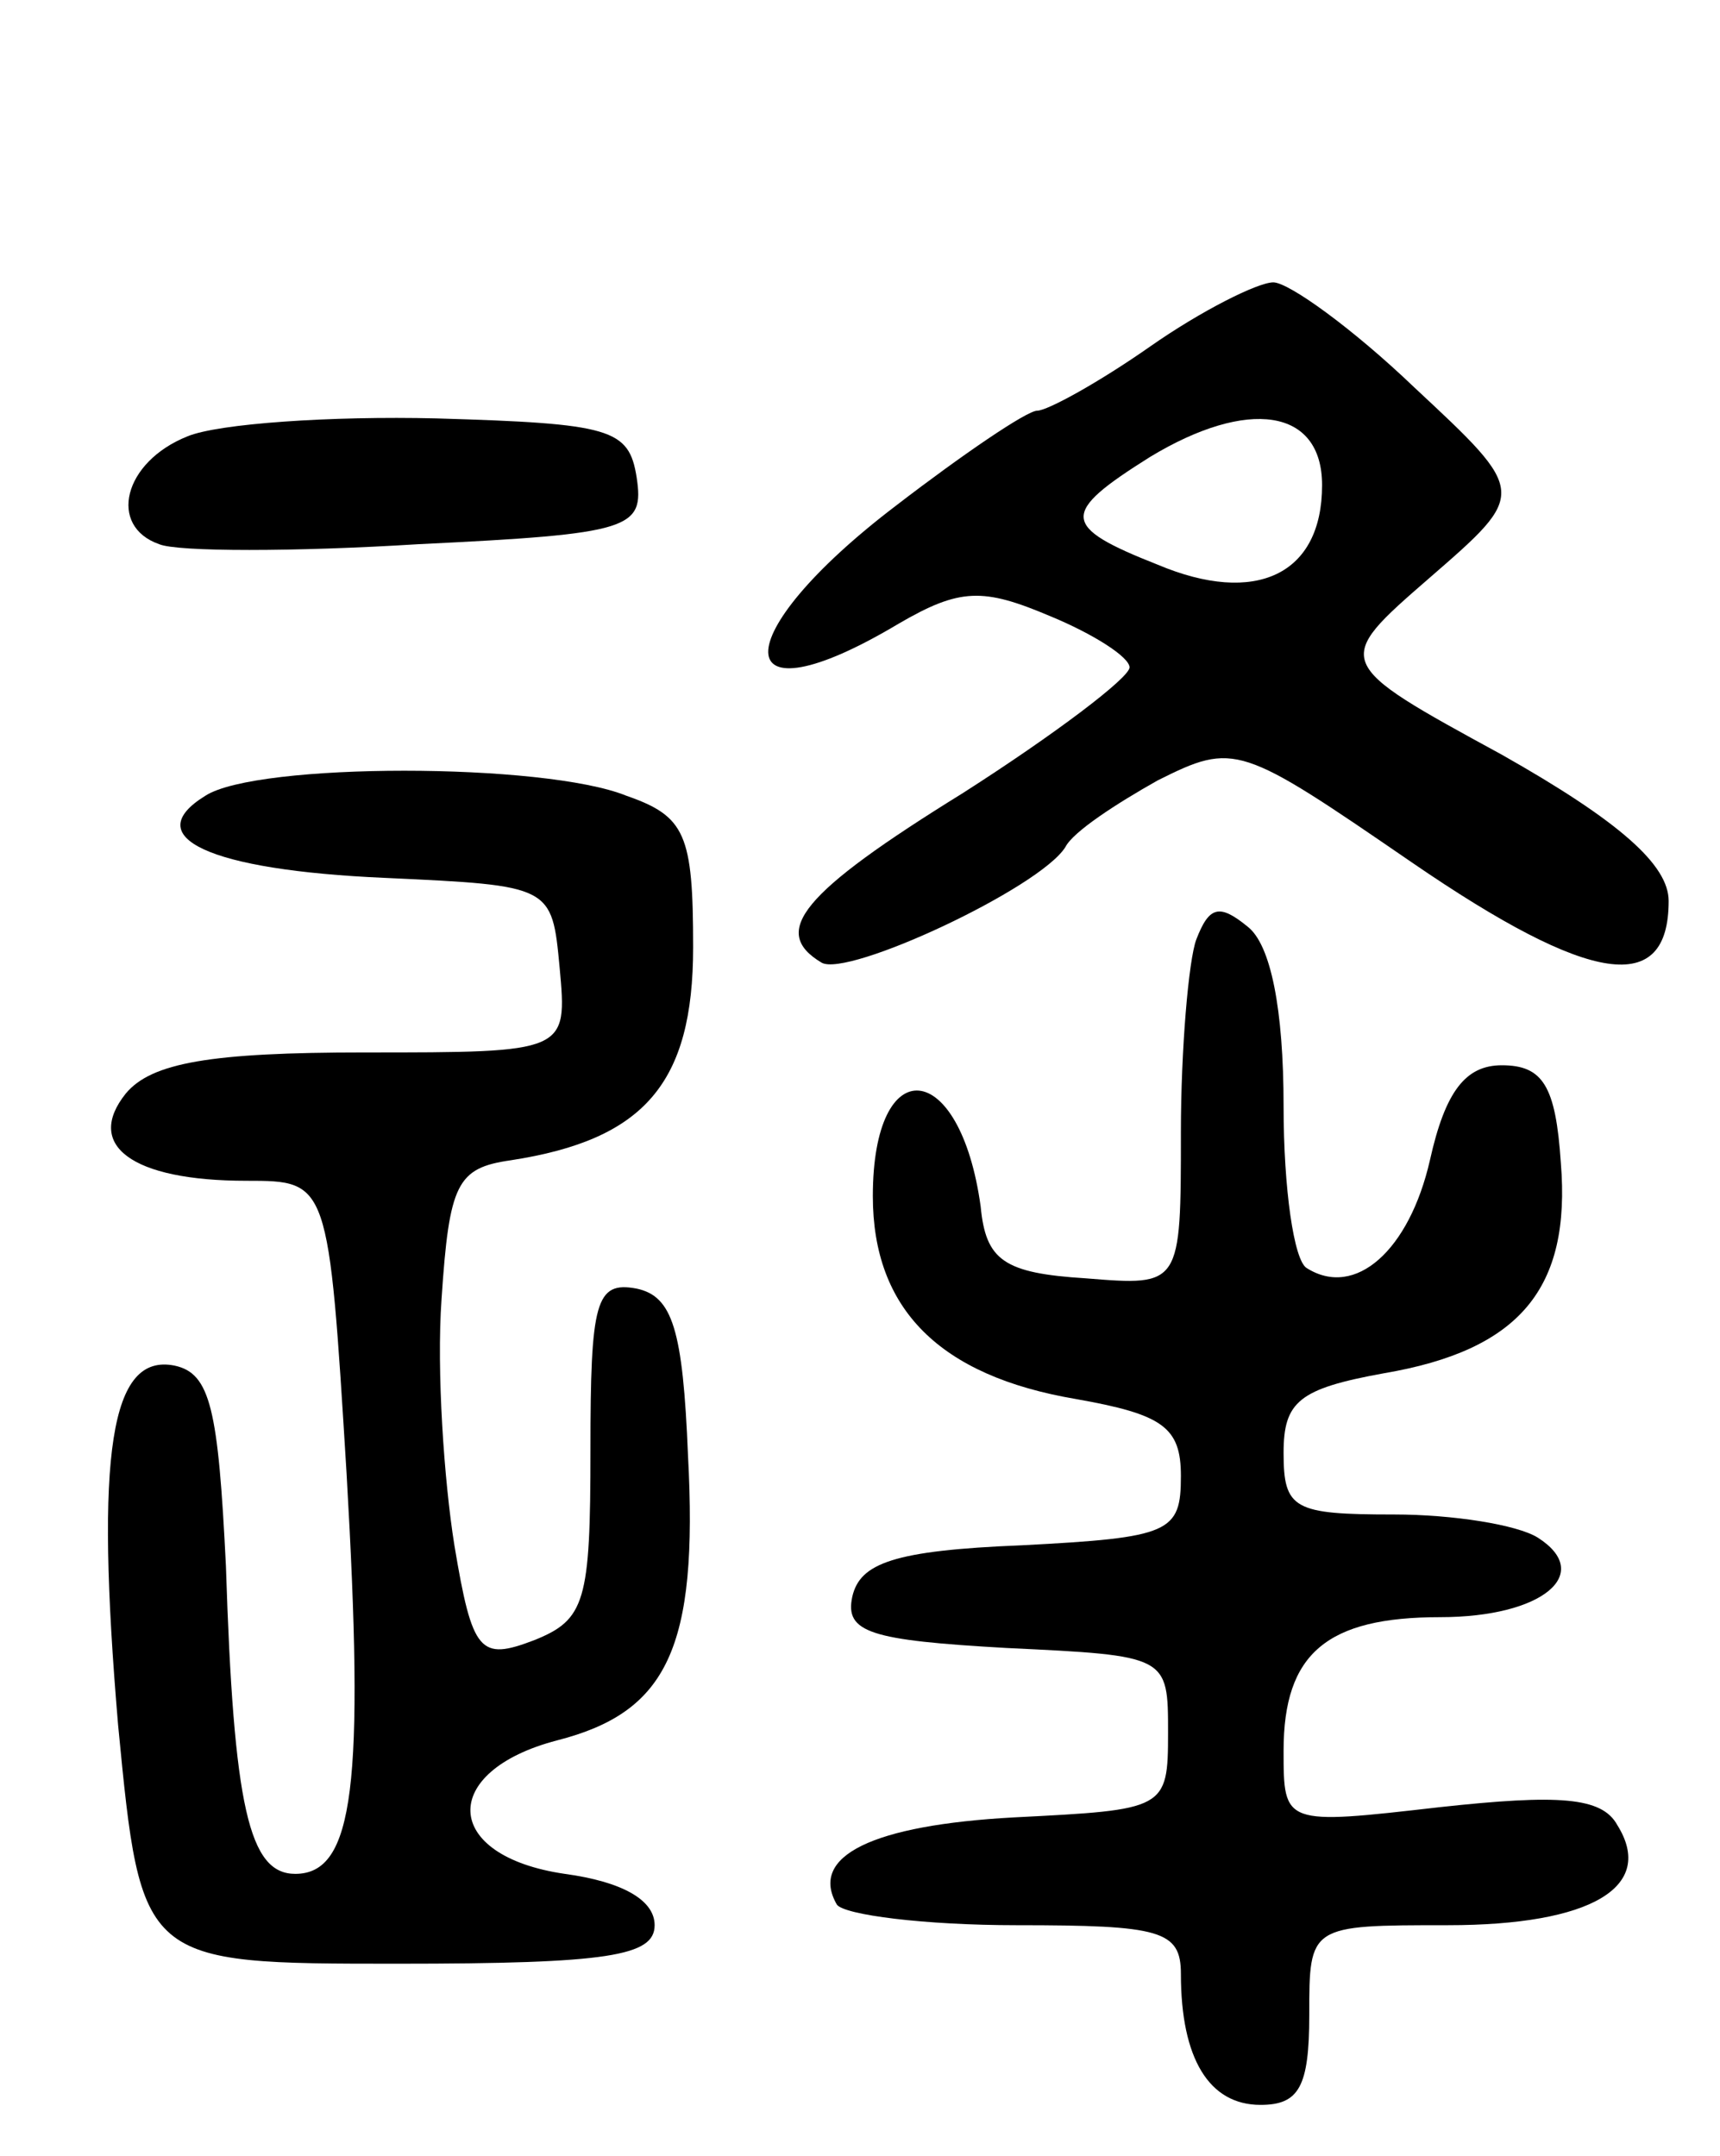 <svg version="1.0" xmlns="http://www.w3.org/2000/svg"
 width="67pt" height="84pt" viewBox="0 0 67 84"
 preserveAspectRatio="xMidYMid meet">
<g transform="translate(0,84) scale(0.1,-0.1)"
fill="#000000" stroke="none">
<path d="M448 705 c-20 -14 -40 -25 -44 -25 -4 0 -29 -17 -55 -37 -67 -51 -66
-86 1 -46 24 14 33 14 59 3 17 -7 31 -16 31 -20 0 -4 -29 -26 -65 -49 -63 -39
-75 -54 -55 -66 10 -6 85 29 95 45 3 6 20 17 36 26 30 15 32 14 99 -32 70 -48
100 -52 100 -15 0 14 -19 31 -65 57 -66 36 -66 36 -28 69 38 33 38 33 -6 74
-24 23 -49 41 -55 41 -6 0 -28 -11 -48 -25z m67 -54 c0 -35 -26 -47 -64 -31
-38 15 -38 20 -3 42 38 23 67 19 67 -11z"/>
<path d="M73 670 c-25 -10 -31 -35 -11 -42 7 -3 53 -3 101 0 83 4 88 6 85 26
-3 19 -10 21 -78 23 -41 1 -85 -2 -97 -7z"/>
<path d="M80 530 c-26 -16 1 -29 70 -32 65 -3 65 -3 68 -35 3 -33 3 -33 -76
-33 -60 0 -83 -4 -93 -16 -16 -20 2 -34 47 -34 32 0 32 0 39 -114 7 -121 3
-156 -20 -156 -18 0 -24 26 -27 120 -3 61 -6 75 -20 78 -25 5 -31 -34 -22
-140 9 -93 9 -93 109 -93 82 0 100 3 100 15 0 10 -13 17 -35 20 -48 7 -49 40
-3 52 43 11 55 36 51 111 -2 49 -6 62 -20 65 -16 3 -18 -5 -18 -63 0 -59 -2
-66 -22 -74 -21 -8 -24 -5 -31 37 -4 25 -7 68 -5 96 3 45 6 51 27 54 52 8 71
30 71 83 0 44 -3 51 -26 59 -32 13 -144 13 -164 0z"/>
<path d="M466 474 c-3 -8 -6 -43 -6 -75 0 -60 0 -60 -37 -57 -32 2 -39 7 -41
28 -8 58 -42 61 -42 4 0 -44 26 -70 79 -79 34 -6 41 -11 41 -30 0 -22 -4 -24
-62 -27 -50 -2 -63 -7 -66 -20 -3 -14 7 -17 60 -20 63 -3 63 -3 63 -33 0 -30
-1 -30 -60 -33 -55 -3 -80 -15 -69 -34 3 -4 34 -8 70 -8 56 0 64 -2 64 -19 0
-33 11 -51 31 -51 15 0 19 7 19 35 0 35 0 35 54 35 56 0 81 15 66 39 -6 11
-23 12 -69 7 -61 -7 -61 -7 -61 22 0 38 17 52 61 52 40 0 60 17 38 31 -8 5
-33 9 -56 9 -39 0 -43 2 -43 24 0 20 6 25 39 31 53 9 73 33 69 82 -2 30 -7 38
-23 38 -14 0 -22 -10 -28 -37 -8 -35 -29 -54 -48 -42 -5 3 -9 31 -9 63 0 38
-5 63 -14 70 -11 9 -15 8 -20 -5z"/>
</g>
</svg>
